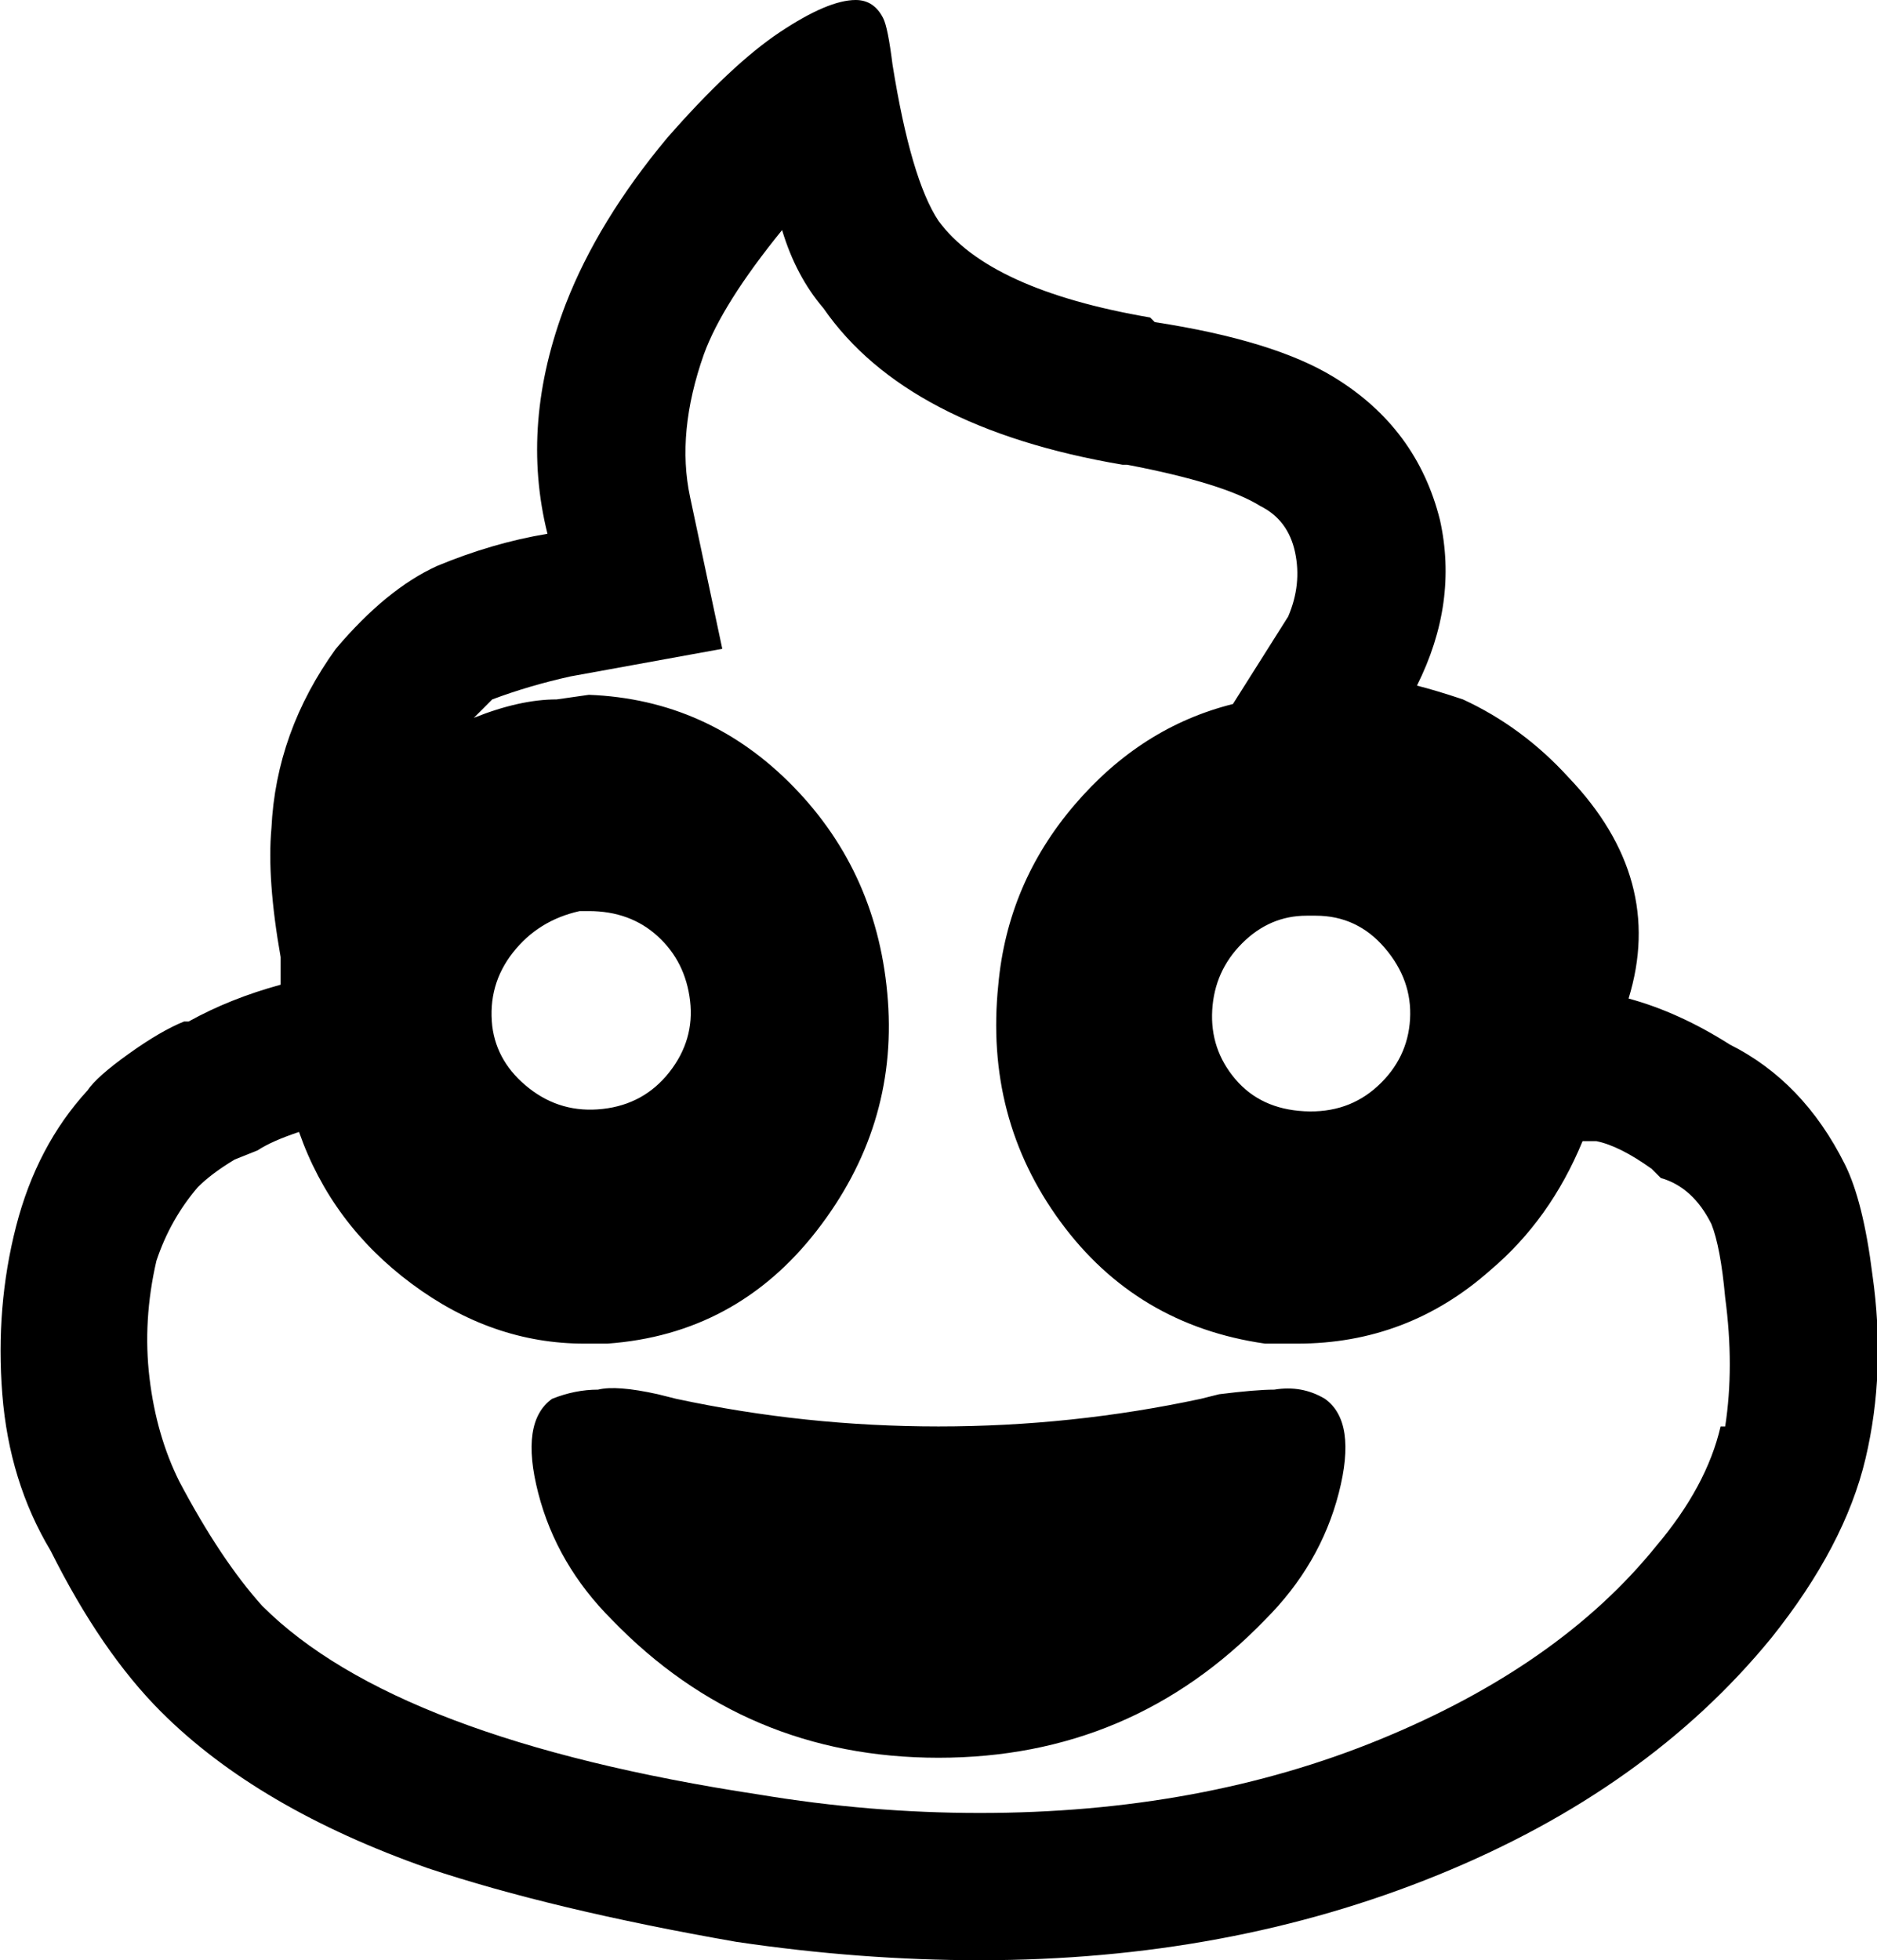 <svg xmlns="http://www.w3.org/2000/svg" viewBox="56 -21 408 426">
      <g transform="scale(1 -1) translate(0 -384)">
        <path d="M457 152Q448 170 432 178Q421 185 410 188Q418 214 397 236Q387 247 374 253Q368 255 364 256Q373 274 369 292Q364 312 346 323Q333 331 307 335L306 336Q271 342 260 357Q254 366 250 391Q249 399 248 401Q246 405 242 405Q236 405 225.5 398.0Q215 391 201 375Q186 357 179 339Q169 313 175 289Q163 287 151 282Q140 277 129 264Q116 246 115 225Q114 214 117 197V191Q106 188 97 183H96Q91 181 84.0 176.0Q77 171 75 168Q64 156 59.5 138.5Q55 121 56.5 102.0Q58 83 67 68Q78 46 91 33Q112 12 149 -1Q176 -10 216 -17Q243 -21 269 -21Q323 -21 368.5 -2.5Q414 16 441 49Q457 69 461.5 88.0Q466 107 463 128Q461 144 457 152ZM342 206Q351 206 357.0 199.0Q363 192 362.5 183.5Q362 175 355.5 169.0Q349 163 339.5 163.5Q330 164 324.5 170.5Q319 177 319.5 185.5Q320 194 326.0 200.0Q332 206 340 206ZM431 95Q430 95 430 95Q427 82 416 69Q395 43 356.0 27.0Q317 11 269 11Q245 11 221 15Q142 27 113 56Q104 66 95 83Q90 93 88.5 105.5Q87 118 90 131Q93 140 99 147Q102 150 107 153L112 155Q115 157 121 159Q128 139 145.5 126.0Q163 113 183 113H188Q216 115 233.5 137.5Q251 160 249.0 187.5Q247 215 228.5 234.0Q210 253 184 254L177 253Q169 253 159 249Q162 252 163 253Q171 256 180 258L213 264L206 297Q203 311 209 328Q213 339 226 355Q229 345 235 338Q253 312 300 304H301Q322 300 330 295Q336 292 337.5 285.0Q339 278 336 271L324 252Q304 247 289.5 230.0Q275 213 273 191Q270 162 286.5 139.5Q303 117 331 113H338Q362 113 380 129Q393 140 400 157H403Q408 156 415 151L417 149Q424 147 428 139Q430 134 431 123Q433 108 431 95ZM163 182Q162 191 167.5 198.0Q173 205 182 207H184Q193 207 199.0 201.5Q205 196 206.0 187.5Q207 179 201.5 172.0Q196 165 187.0 164.0Q178 163 171.0 168.5Q164 174 163 182ZM186 103Q190 104 199 102L203 101Q231 95 260.0 95.0Q289 95 317 101L321 102Q329 103 333 103Q339 104 344 101Q351 96 347.0 80.5Q343 65 331 53Q302 23 260.0 23.0Q218 23 189 53Q177 65 173.0 80.5Q169 96 176 101Q181 103 186 103Z" />
      </g>
    </svg>